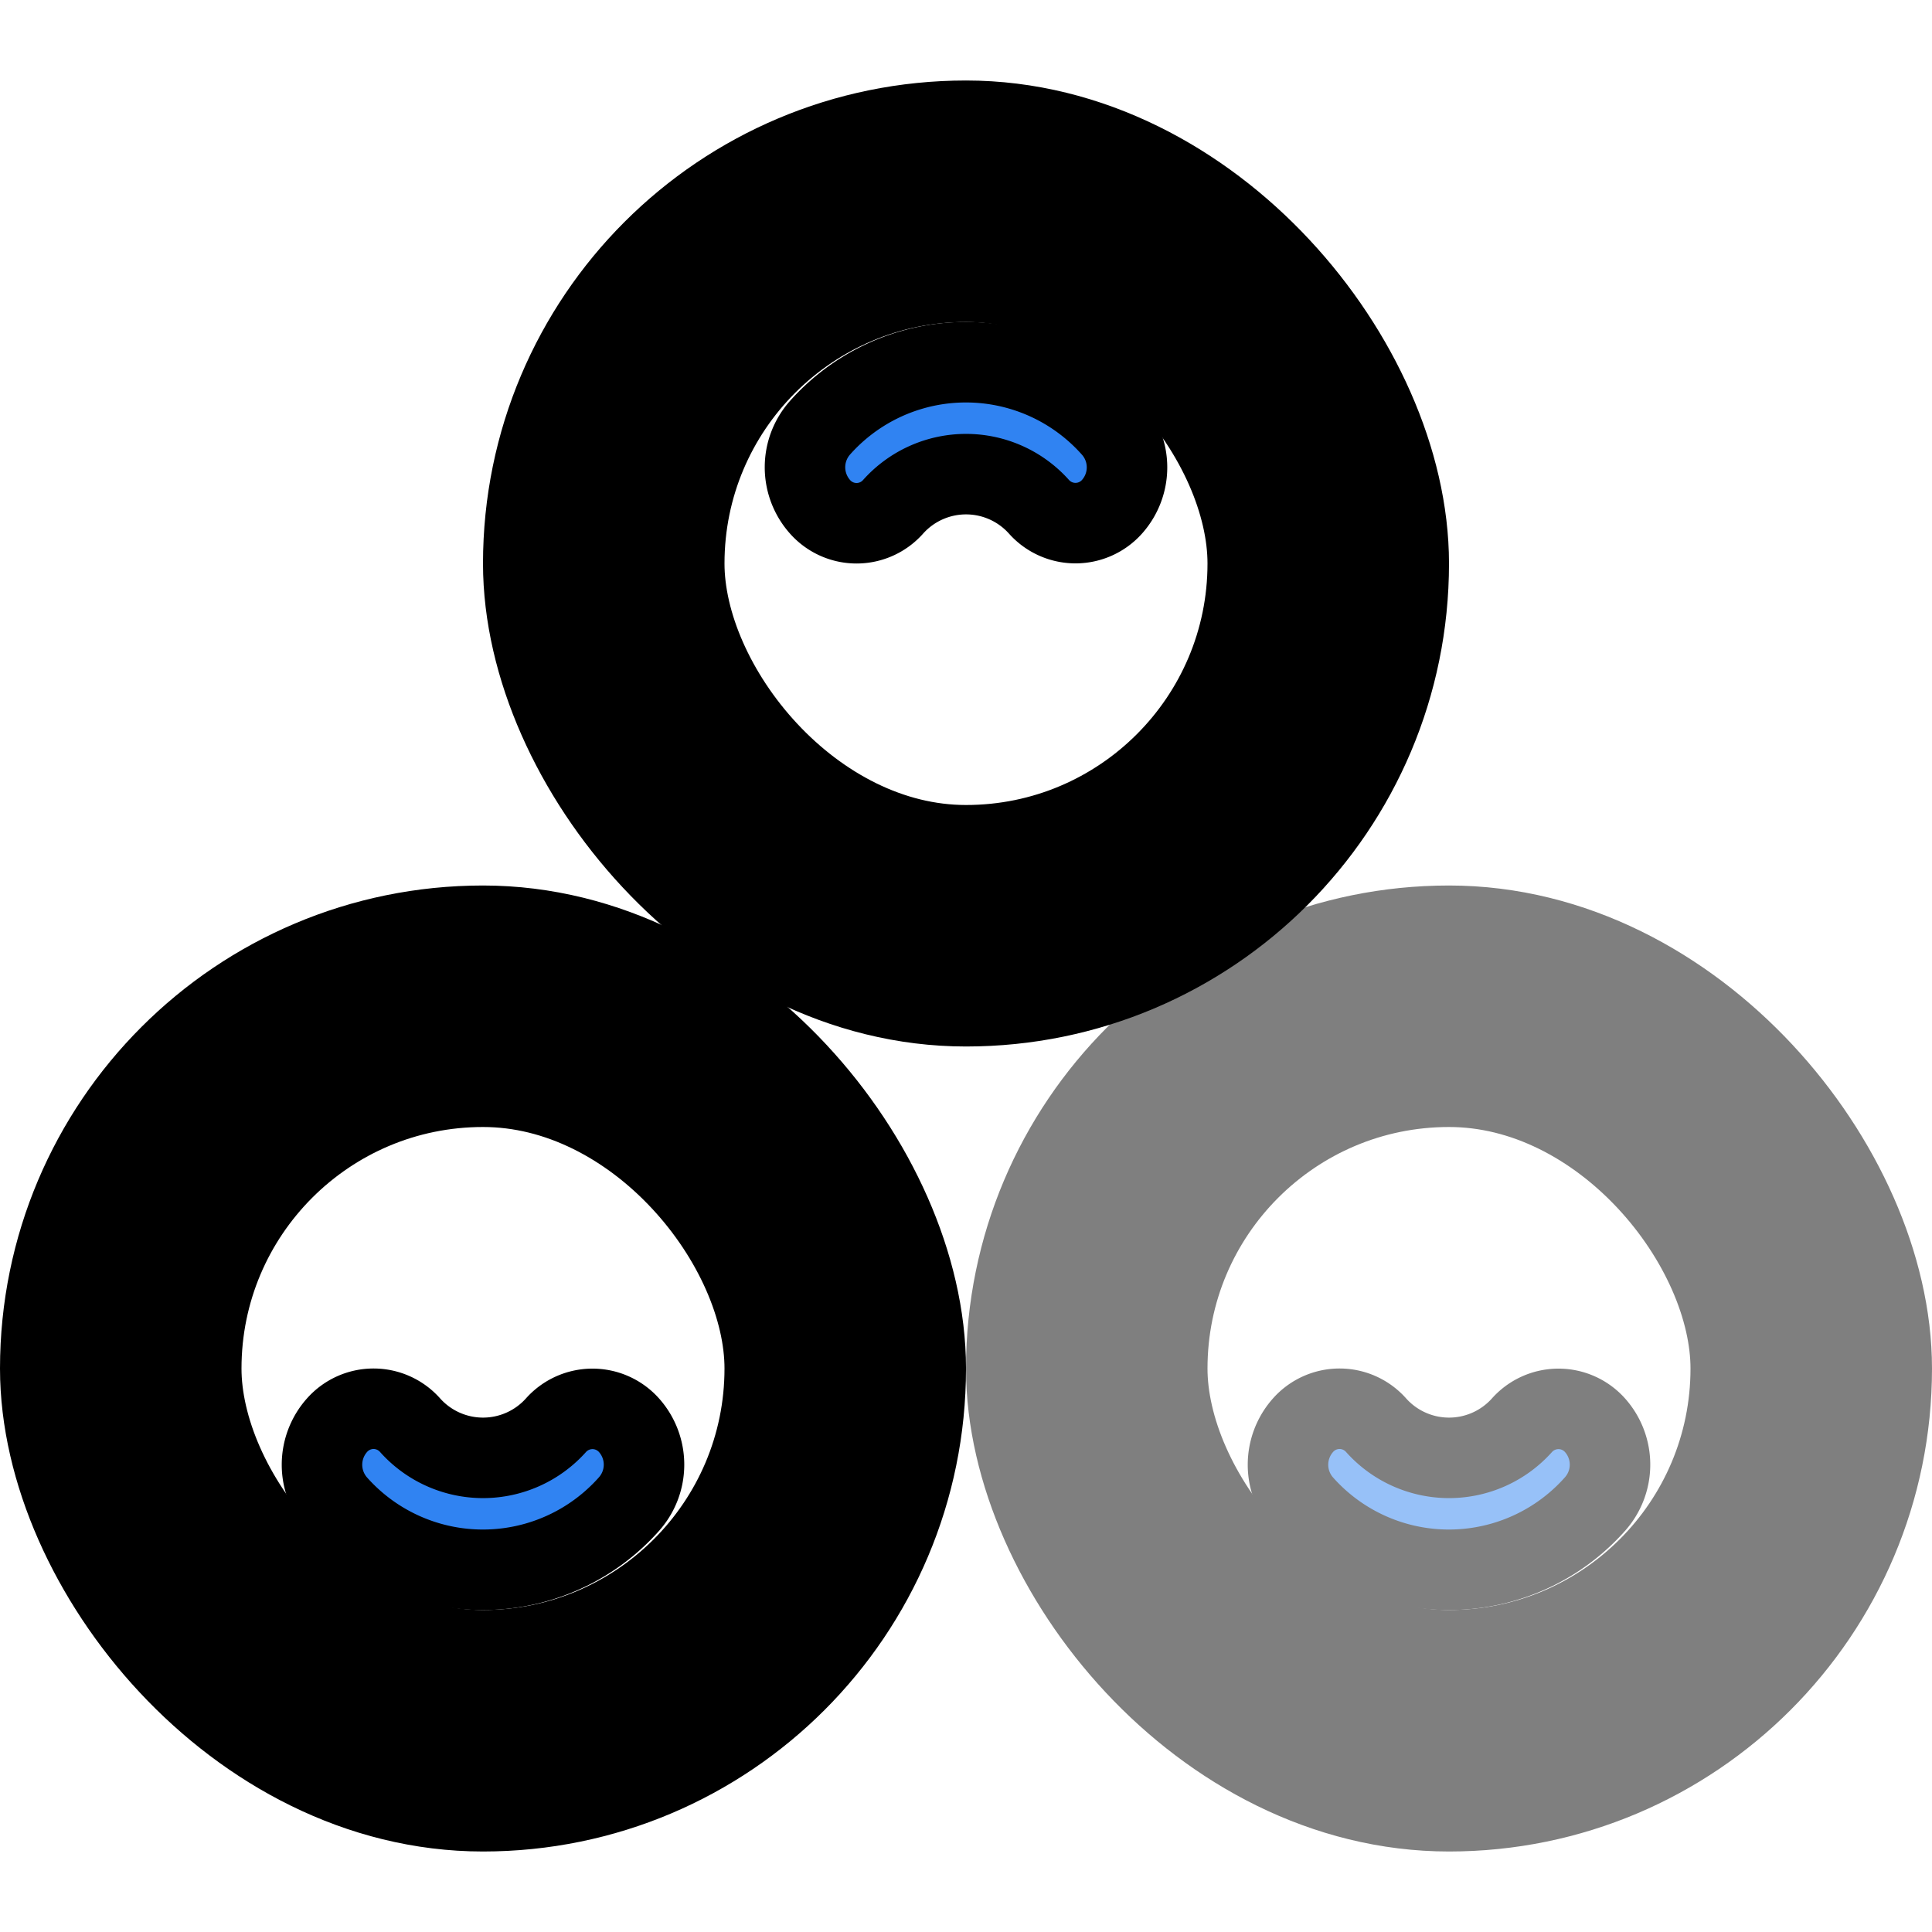 <svg xmlns="http://www.w3.org/2000/svg" xmlns:xlink="http://www.w3.org/1999/xlink" width="24" height="24"
     viewBox="0 0 24 24">
  <defs>
    <style>
      .a{fill:#fff;}.b{clip-path:url(#a);}.c,.g{fill:none;}.c{stroke-width:2px;}.d{fill:#3083f2;}.e{opacity:0.5;}.f{}
    </style>
    <clipPath id="a">
      <rect class="a" width="24" height="24"/>
    </clipPath>
  </defs>
  <g class="b" stroke="currentColor">
    <g transform="translate(8 3)">
      <g class="c">
        <rect class="f" width="8" height="8" rx="4"/>
        <rect class="g" x="-1" y="-1" width="10" height="10" rx="5"/>
      </g>
      <path class="d"
            d="M210.157,232.838a2.425,2.425,0,0,0-3.624,0,.739.739,0,0,0,0,.983.606.606,0,0,0,.907,0,1.215,1.215,0,0,1,1.813,0,.608.608,0,0,0,.906,0A.736.736,0,0,0,210.157,232.838Z"
            transform="translate(-204.346 -230.525)"/>
    </g>
    <g class="e" transform="translate(14 13)">
      <g class="c">
        <rect class="f" width="8" height="8" rx="4"/>
        <rect class="g" x="-1" y="-1" width="10" height="10" rx="5"/>
      </g>
      <path class="d"
            d="M210.157,233.212a2.425,2.425,0,0,1-3.624,0,.739.739,0,0,1,0-.983.606.606,0,0,1,.907,0,1.215,1.215,0,0,0,1.813,0,.608.608,0,0,1,.906,0A.736.736,0,0,1,210.157,233.212Z"
            transform="translate(-204.346 -227.525)"/>
    </g>
    <g transform="translate(2 13)">
      <g class="c">
        <rect class="f" width="8" height="8" rx="4"/>
        <rect class="g" x="-1" y="-1" width="10" height="10" rx="5"/>
      </g>
      <path class="d"
            d="M210.157,233.212a2.425,2.425,0,0,1-3.624,0,.739.739,0,0,1,0-.983.606.606,0,0,1,.907,0,1.215,1.215,0,0,0,1.813,0,.608.608,0,0,1,.906,0A.736.736,0,0,1,210.157,233.212Z"
            transform="translate(-204.346 -227.525)"/>
    </g>
  </g>
</svg>
